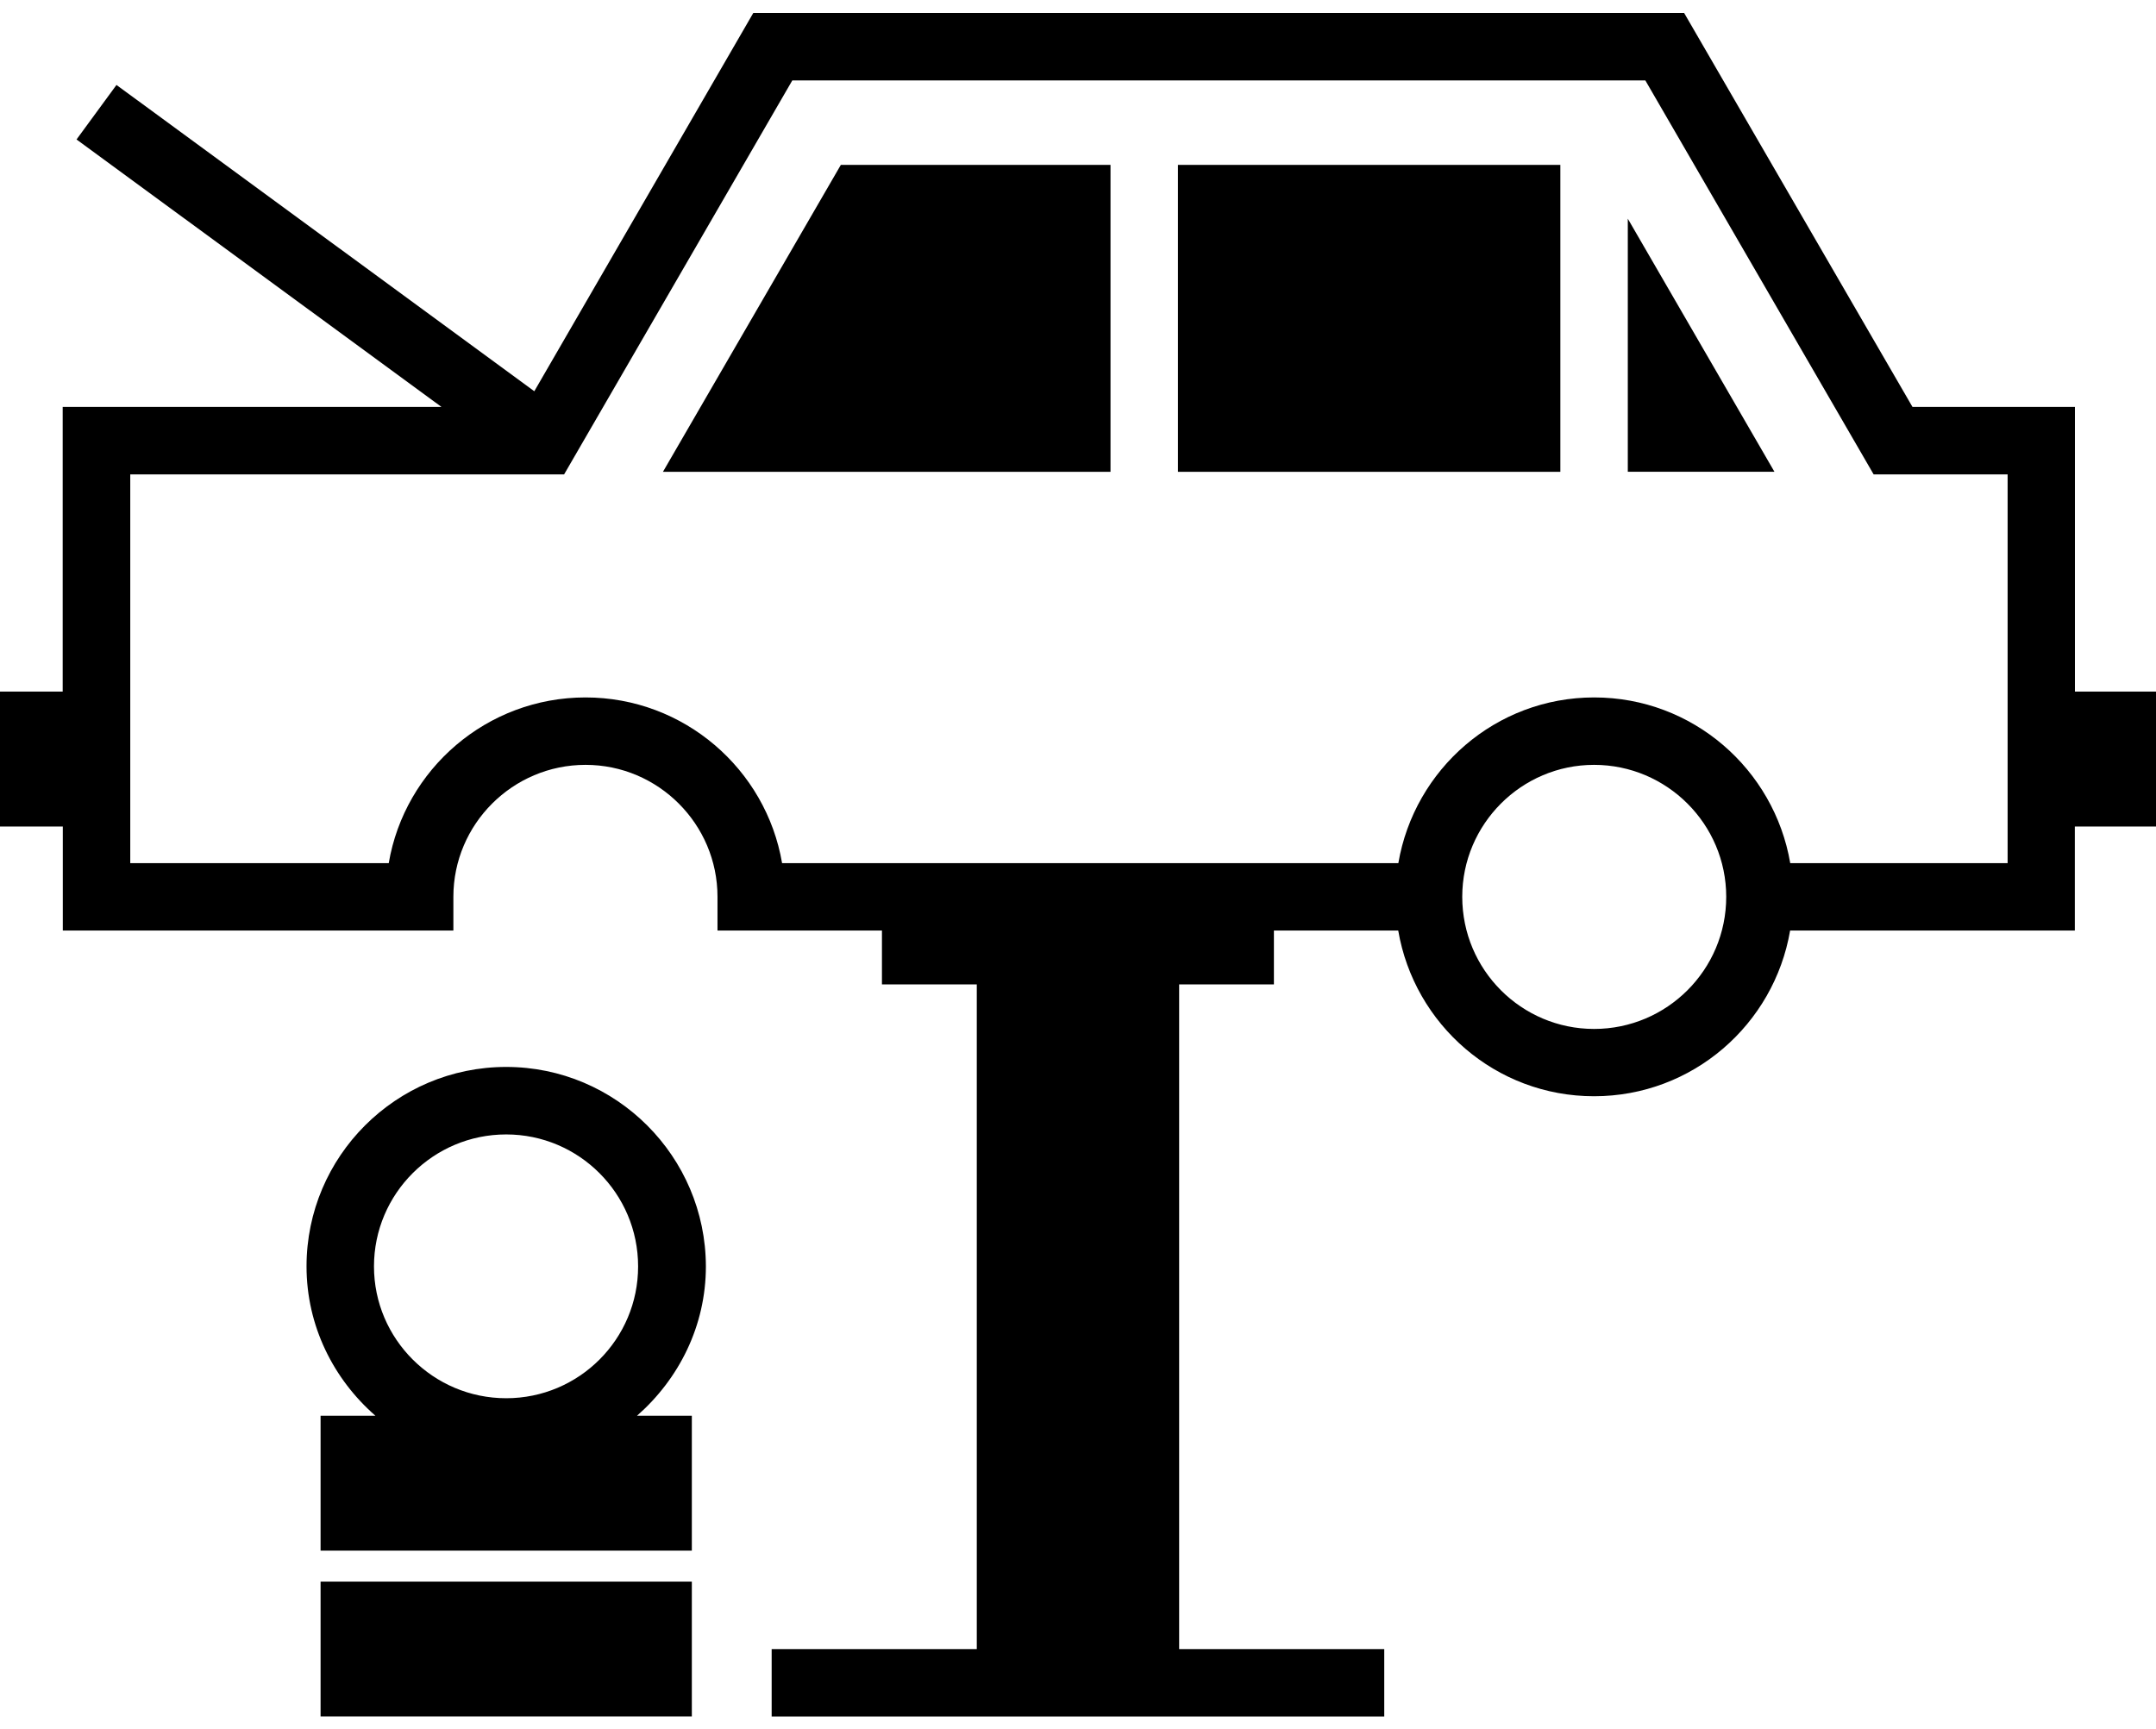 <svg width="91" height="73" viewBox="0 0 91 73" fill="none" xmlns="http://www.w3.org/2000/svg">
<path d="M87.578 29.194V17.177H80.722L71.083 0.547H31.795L22.552 16.514L4.916 3.586L3.23 5.887L18.635 17.177H2.646V29.194H0V34.888H2.651V39.279H19.136V37.855C19.136 34.788 21.639 32.285 24.714 32.285C27.785 32.285 30.284 34.788 30.284 37.855V39.279H37.225V41.553H41.228V69.608H32.57V72.455H58.426V69.608H49.769V41.553H53.769V39.279H59.016C59.695 43.247 63.127 46.273 67.281 46.273C71.439 46.273 74.878 43.247 75.557 39.279H87.574V34.888H91V29.194H87.578ZM67.283 43.432C64.214 43.432 61.718 40.936 61.718 37.855C61.718 34.788 64.215 32.285 67.283 32.285C70.358 32.285 72.86 34.788 72.86 37.855C72.86 40.936 70.358 43.432 67.283 43.432ZM84.731 36.433H75.562C74.883 32.467 71.445 29.439 67.287 29.439C63.133 29.439 59.699 32.467 59.021 36.433H33.01C32.333 32.465 28.869 29.439 24.713 29.439C20.552 29.439 17.083 32.465 16.408 36.433H5.498V20.024H23.81L33.442 3.394H69.446L79.082 20.024H84.737V36.433H84.731ZM49.719 6.96H65.859V19.915H49.719V6.96ZM68.706 9.231L74.895 19.913H68.706V9.231ZM35.49 6.96H46.872V19.915H27.982L35.49 6.96ZM21.365 45.036C16.716 45.036 12.938 48.812 12.938 53.454C12.938 55.972 14.077 58.214 15.845 59.759H13.531V65.453H29.201V59.759H26.887C28.649 58.214 29.794 55.973 29.794 53.454C29.783 48.812 26.007 45.036 21.365 45.036ZM21.365 59.02C18.291 59.02 15.785 56.524 15.785 53.455C15.785 50.38 18.291 47.885 21.365 47.885C24.435 47.885 26.933 50.38 26.933 53.455C26.936 56.524 24.44 59.02 21.365 59.02ZM13.531 66.759H29.201V72.454H13.531V66.759Z" fill="black"/>
</svg>
